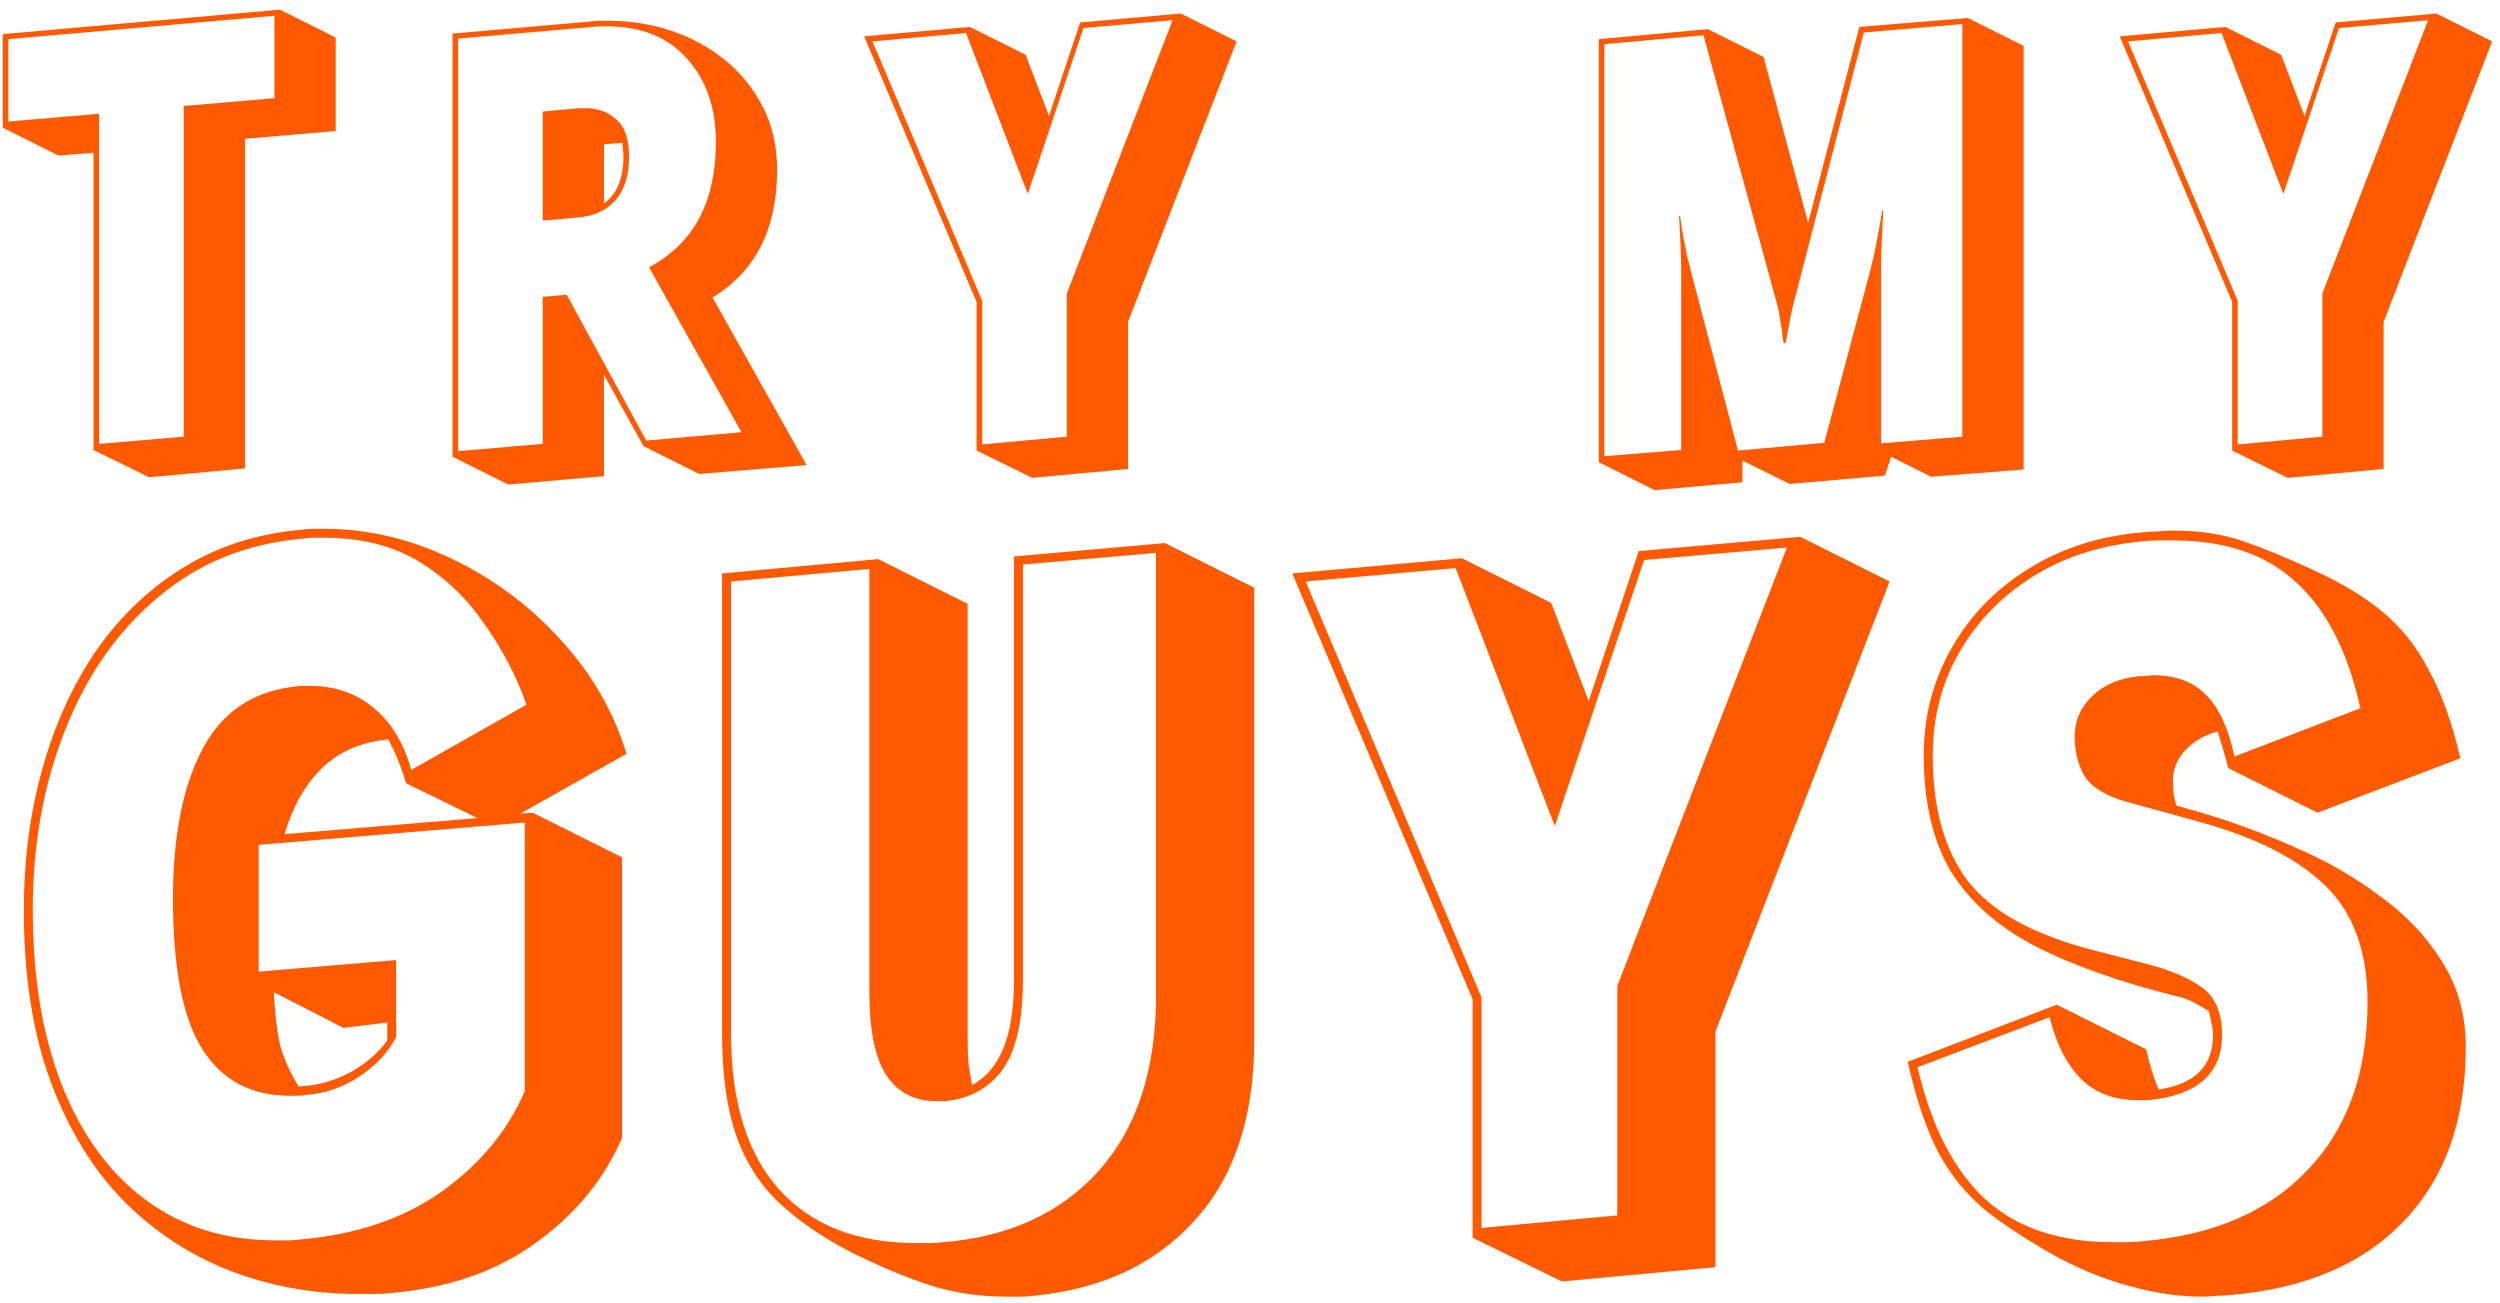 <svg width="238" height="124" viewBox="0 0 238 124" fill="none" xmlns="http://www.w3.org/2000/svg">
<path d="M8.903 42.841V14.539L5.564 14.804L0.264 12.154V3.25L26.658 0.918L31.958 3.568V12.472L23.319 13.214V44.59L14.203 45.438L8.903 42.841ZM26.128 9.345V1.501L0.794 3.727V11.571L9.433 10.829V42.258L17.489 41.569V10.087L26.128 9.345ZM61.26 42.47L57.497 35.686V45.332L48.381 46.127L43.081 43.477V3.197L56.384 2.031C56.667 1.996 56.932 1.978 57.179 1.978C57.462 1.978 57.727 1.978 57.974 1.978C60.024 1.978 62.002 2.296 63.91 2.932C65.818 3.568 67.532 4.504 69.051 5.741C70.571 6.978 71.772 8.479 72.655 10.246C73.539 11.977 73.98 13.956 73.98 16.182C73.98 21.8 71.931 25.846 67.832 28.319L76.789 44.272L66.56 45.12L61.26 42.47ZM61.79 25.457C63.981 24.256 65.589 22.666 66.613 20.687C67.638 18.708 68.15 16.323 68.15 13.532C68.15 10.246 67.232 7.596 65.394 5.582C63.592 3.533 61.048 2.508 57.762 2.508C57.55 2.508 57.338 2.508 57.126 2.508C56.914 2.508 56.685 2.526 56.437 2.561L43.611 3.674V42.947L51.667 42.258V28.266L53.946 28.054L61.525 41.94L70.588 41.145L61.79 25.457ZM51.667 10.617L55.165 10.299H55.748C56.914 10.299 57.886 10.652 58.663 11.359C59.476 12.03 59.882 13.214 59.882 14.91C59.882 16.677 59.458 18.055 58.61 19.044C57.762 19.998 56.614 20.546 55.165 20.687L51.667 21.005V10.617ZM57.497 19.362C58.734 18.479 59.352 16.995 59.352 14.91C59.352 14.663 59.335 14.433 59.299 14.221C59.299 14.009 59.282 13.797 59.246 13.585L57.497 13.744V19.362ZM92.972 42.894V28.743L82.266 3.462L92.336 2.561L97.636 5.211L99.862 11.041L102.83 2.137L112.423 1.289L117.723 3.939L107.388 30.651V44.643L98.272 45.491L92.972 42.894ZM111.628 1.925L103.148 2.667L97.848 18.461L91.965 3.144L83.061 3.939L93.502 28.637V42.311L101.558 41.569V27.948L111.628 1.925ZM180.031 43.477L179.448 45.279L170.385 46.074L165.88 43.848V45.915L157.506 46.657L152.206 44.007V3.727L162.594 2.773L167.894 5.423L172.134 21.217L177.01 2.561L187.345 1.713L192.645 4.363V44.696L183.847 45.385L180.031 43.477ZM177.434 3.091L170.703 29.061C170.597 29.485 170.491 29.98 170.385 30.545C170.279 31.075 170.19 31.552 170.12 31.976C170.049 32.4 170.014 32.612 170.014 32.612L169.802 32.665C169.802 32.665 169.766 32.453 169.696 32.029C169.66 31.605 169.59 31.11 169.484 30.545C169.413 29.98 169.325 29.503 169.219 29.114L162.17 3.356L152.736 4.204V43.424L160.05 42.841V25.881C160.05 25.139 160.032 24.362 159.997 23.549C159.961 22.701 159.926 21.994 159.891 21.429C159.855 20.864 159.838 20.581 159.838 20.581L159.944 20.528C160.014 21.023 160.103 21.641 160.209 22.383C160.35 23.09 160.491 23.779 160.633 24.45C160.809 25.086 160.933 25.581 161.004 25.934L165.456 42.894L173.671 42.152L178.017 25.881C178.229 25.068 178.423 24.22 178.6 23.337C178.776 22.418 178.918 21.641 179.024 21.005C179.13 20.369 179.183 20.051 179.183 20.051L179.289 20.104C179.289 20.104 179.271 20.422 179.236 21.058C179.2 21.694 179.165 22.436 179.13 23.284C179.094 24.132 179.077 24.892 179.077 25.563V42.205L186.815 41.569V2.296L177.434 3.091ZM212.5 42.894V28.743L201.794 3.462L211.864 2.561L217.164 5.211L219.39 11.041L222.358 2.137L231.951 1.289L237.251 3.939L226.916 30.651V44.643L217.8 45.491L212.5 42.894ZM231.156 1.925L222.676 2.667L217.376 18.461L211.493 3.144L202.589 3.939L213.03 28.637V42.311L221.086 41.569V27.948L231.156 1.925ZM59.22 108.31C57.52 112.277 54.772 115.62 50.975 118.34C47.235 121.06 42.617 122.647 37.12 123.1C36.61 123.157 36.1 123.185 35.59 123.185C35.08 123.185 34.57 123.185 34.06 123.185C29.81 123.185 25.758 122.448 21.905 120.975C18.108 119.502 14.736 117.292 11.79 114.345C8.843 111.342 6.52 107.545 4.82 102.955C3.12 98.365 2.27 92.925 2.27 86.635C2.27 81.818 2.865 77.313 4.055 73.12C5.245 68.87 6.973 65.102 9.24 61.815C11.563 58.528 14.368 55.893 17.655 53.91C20.942 51.927 24.653 50.765 28.79 50.425C29.13 50.368 29.47 50.34 29.81 50.34C30.15 50.34 30.49 50.34 30.83 50.34C34.967 50.34 38.99 51.275 42.9 53.145C46.867 55.015 50.323 57.565 53.27 60.795C56.273 64.025 58.398 67.68 59.645 71.76L49.53 77.455L50.72 77.37L59.22 81.62V108.31ZM24.625 80.43V92.5L37.715 91.395V98.705C36.978 100.178 35.788 101.453 34.145 102.53C32.558 103.55 30.887 104.117 29.13 104.23C28.903 104.287 28.648 104.315 28.365 104.315C28.138 104.315 27.883 104.315 27.6 104.315C23.916 104.315 21.14 102.842 19.27 99.895C17.4 96.948 16.465 92.16 16.465 85.53C16.465 79.523 17.428 74.735 19.355 71.165C21.282 67.595 24.37 65.64 28.62 65.3H29.555C31.878 65.3 33.861 65.98 35.505 67.34C37.205 68.7 38.423 70.683 39.16 73.29L50.125 67.085C49.161 64.365 47.83 61.815 46.13 59.435C44.486 56.998 42.418 55.015 39.925 53.485C37.431 51.955 34.4 51.19 30.83 51.19C30.547 51.19 30.235 51.19 29.895 51.19C29.555 51.19 29.215 51.218 28.875 51.275C23.491 51.728 18.873 53.598 15.02 56.885C11.166 60.115 8.22 64.337 6.18 69.55C4.14 74.707 3.12 80.402 3.12 86.635C3.12 93.095 4.055 98.677 5.925 103.38C7.795 108.083 10.458 111.71 13.915 114.26C17.372 116.81 21.48 118.085 26.24 118.085C26.637 118.085 27.005 118.085 27.345 118.085C27.741 118.085 28.138 118.057 28.535 118C33.861 117.547 38.338 116.045 41.965 113.495C45.648 110.888 48.312 107.687 49.955 103.89V78.305L24.625 80.43ZM38.65 74.565C38.423 73.772 38.168 73.035 37.885 72.355C37.602 71.618 37.29 70.967 36.95 70.4C34.4 70.627 32.303 71.533 30.66 73.12C29.073 74.65 27.883 76.747 27.09 79.41L45.45 77.88L38.65 74.565ZM32.7 97.855L26.07 94.455C26.183 96.722 26.41 98.507 26.75 99.81C27.146 101.057 27.713 102.275 28.45 103.465C28.62 103.408 28.818 103.38 29.045 103.38C30.518 103.267 31.991 102.813 33.465 102.02C34.938 101.17 36.072 100.178 36.865 99.045V97.345L32.7 97.855ZM110.9 51.7L119.4 55.95V99.045C119.4 106.355 117.501 112.078 113.705 116.215C109.965 120.352 104.865 122.732 98.405 123.355C98.008 123.412 97.583 123.44 97.13 123.44C96.733 123.44 96.308 123.44 95.855 123.44C93.135 123.44 90.585 123.043 88.205 122.25C85.882 121.457 83.473 120.437 80.98 119.19C78.26 117.773 75.993 116.215 74.18 114.515C72.367 112.815 71.007 110.69 70.1 108.14C69.193 105.533 68.74 102.275 68.74 98.365V54.59L83.615 53.23L92.115 57.48V98.705C92.115 99.612 92.143 100.462 92.2 101.255C92.313 101.992 92.427 102.672 92.54 103.295C93.843 102.615 94.835 101.453 95.515 99.81C96.195 98.167 96.535 95.957 96.535 93.18V52.975L110.9 51.7ZM97.385 53.74V93.18C97.385 97.147 96.733 100.037 95.43 101.85C94.126 103.607 92.313 104.598 89.99 104.825H89.14C87.043 104.825 85.457 104.003 84.38 102.36C83.303 100.717 82.765 98.082 82.765 94.455V54.165L69.59 55.355V98.365C69.59 104.882 71.12 109.84 74.18 113.24C77.24 116.64 81.603 118.34 87.27 118.34C87.723 118.34 88.148 118.34 88.545 118.34C88.998 118.34 89.423 118.312 89.82 118.255C96.053 117.745 100.983 115.478 104.61 111.455C108.236 107.375 110.05 101.822 110.05 94.795V52.635L97.385 53.74ZM140.194 117.83V95.135L123.024 54.59L139.174 53.145L147.674 57.395L151.244 66.745L156.004 52.465L171.389 51.105L179.889 55.355L163.314 98.195V120.635L148.694 121.995L140.194 117.83ZM170.114 52.125L156.514 53.315L148.014 78.645L138.579 54.08L124.299 55.355L141.044 94.965V116.895L153.964 115.705V93.86L170.114 52.125ZM212.129 73.12C211.959 72.44 211.789 71.817 211.619 71.25C211.449 70.683 211.279 70.145 211.109 69.635C209.862 69.975 208.842 70.57 208.049 71.42C207.255 72.27 206.859 73.233 206.859 74.31C206.859 75.273 206.972 76.067 207.199 76.69L209.579 77.37C212.469 78.22 215.387 79.297 218.334 80.6C221.28 81.847 223.972 83.377 226.409 85.19C228.902 86.947 230.914 89.043 232.444 91.48C233.974 93.86 234.739 96.58 234.739 99.64C234.739 106.61 232.784 112.135 228.874 116.215C225.02 120.295 219.552 122.647 212.469 123.27C212.015 123.327 211.534 123.355 211.024 123.355C210.57 123.412 210.117 123.44 209.664 123.44C207.51 123.44 205.3 123.128 203.034 122.505C200.767 121.938 198.444 121.032 196.064 119.785C193.287 118.255 190.964 116.753 189.094 115.28C187.224 113.75 185.694 111.88 184.504 109.67C183.37 107.46 182.407 104.598 181.614 101.085L195.809 95.645L204.309 99.895C204.649 101.368 205.045 102.643 205.499 103.72C208.955 103.21 210.684 101.482 210.684 98.535C210.684 98.082 210.627 97.685 210.514 97.345C210.457 96.948 210.372 96.58 210.259 96.24C210.259 96.24 209.919 96.042 209.239 95.645C208.559 95.248 207.935 94.993 207.369 94.88C201.872 93.52 197.31 91.905 193.684 90.035C190.114 88.165 187.45 85.785 185.694 82.895C183.994 80.005 183.144 76.35 183.144 71.93C183.144 68.19 184.022 64.79 185.779 61.73C187.535 58.613 189.972 56.092 193.089 54.165C196.262 52.182 199.889 51.02 203.969 50.68C204.479 50.623 204.96 50.595 205.414 50.595C205.924 50.538 206.405 50.51 206.859 50.51C209.409 50.51 211.647 50.85 213.574 51.53C215.557 52.21 217.824 53.145 220.374 54.335C222.98 55.525 225.162 56.857 226.919 58.33C228.675 59.803 230.12 61.645 231.254 63.855C232.444 66.008 233.435 68.785 234.229 72.185L220.629 77.37L212.129 73.12ZM203.544 104.74C201.277 104.74 199.464 104.06 198.104 102.7C196.744 101.34 195.752 99.385 195.129 96.835L182.549 101.595C183.852 107.205 186.005 111.398 189.009 114.175C192.012 116.895 196.064 118.255 201.164 118.255C201.617 118.255 202.07 118.255 202.524 118.255C202.977 118.255 203.43 118.227 203.884 118.17C210.684 117.603 215.954 115.337 219.694 111.37C223.49 107.403 225.389 102.077 225.389 95.39C225.389 90.63 224.057 86.947 221.394 84.34C218.73 81.733 214.707 79.693 209.324 78.22L202.524 76.35C200.484 75.783 199.124 74.962 198.444 73.885C197.82 72.808 197.509 71.533 197.509 70.06C197.509 68.587 198.075 67.312 199.209 66.235C200.342 65.158 201.844 64.535 203.714 64.365C203.94 64.365 204.139 64.365 204.309 64.365C204.535 64.308 204.762 64.28 204.989 64.28C207.085 64.28 208.729 64.875 209.919 66.065C211.165 67.198 212.1 69.182 212.724 72.015L224.709 67.425C223.519 62.042 221.479 58.047 218.589 55.44C215.755 52.777 211.845 51.445 206.859 51.445C206.405 51.445 205.924 51.445 205.414 51.445C204.96 51.445 204.507 51.473 204.054 51.53C200.087 51.87 196.602 52.975 193.599 54.845C190.595 56.715 188.244 59.123 186.544 62.07C184.844 65.017 183.994 68.303 183.994 71.93C183.994 76.917 185.099 80.883 187.309 83.83C189.575 86.777 193.57 88.987 199.294 90.46L204.564 91.82C206.717 92.387 208.417 93.123 209.664 94.03C210.91 94.937 211.534 96.438 211.534 98.535C211.534 102.218 209.182 104.287 204.479 104.74H203.544Z" fill="#FF5A01"/>
</svg>
